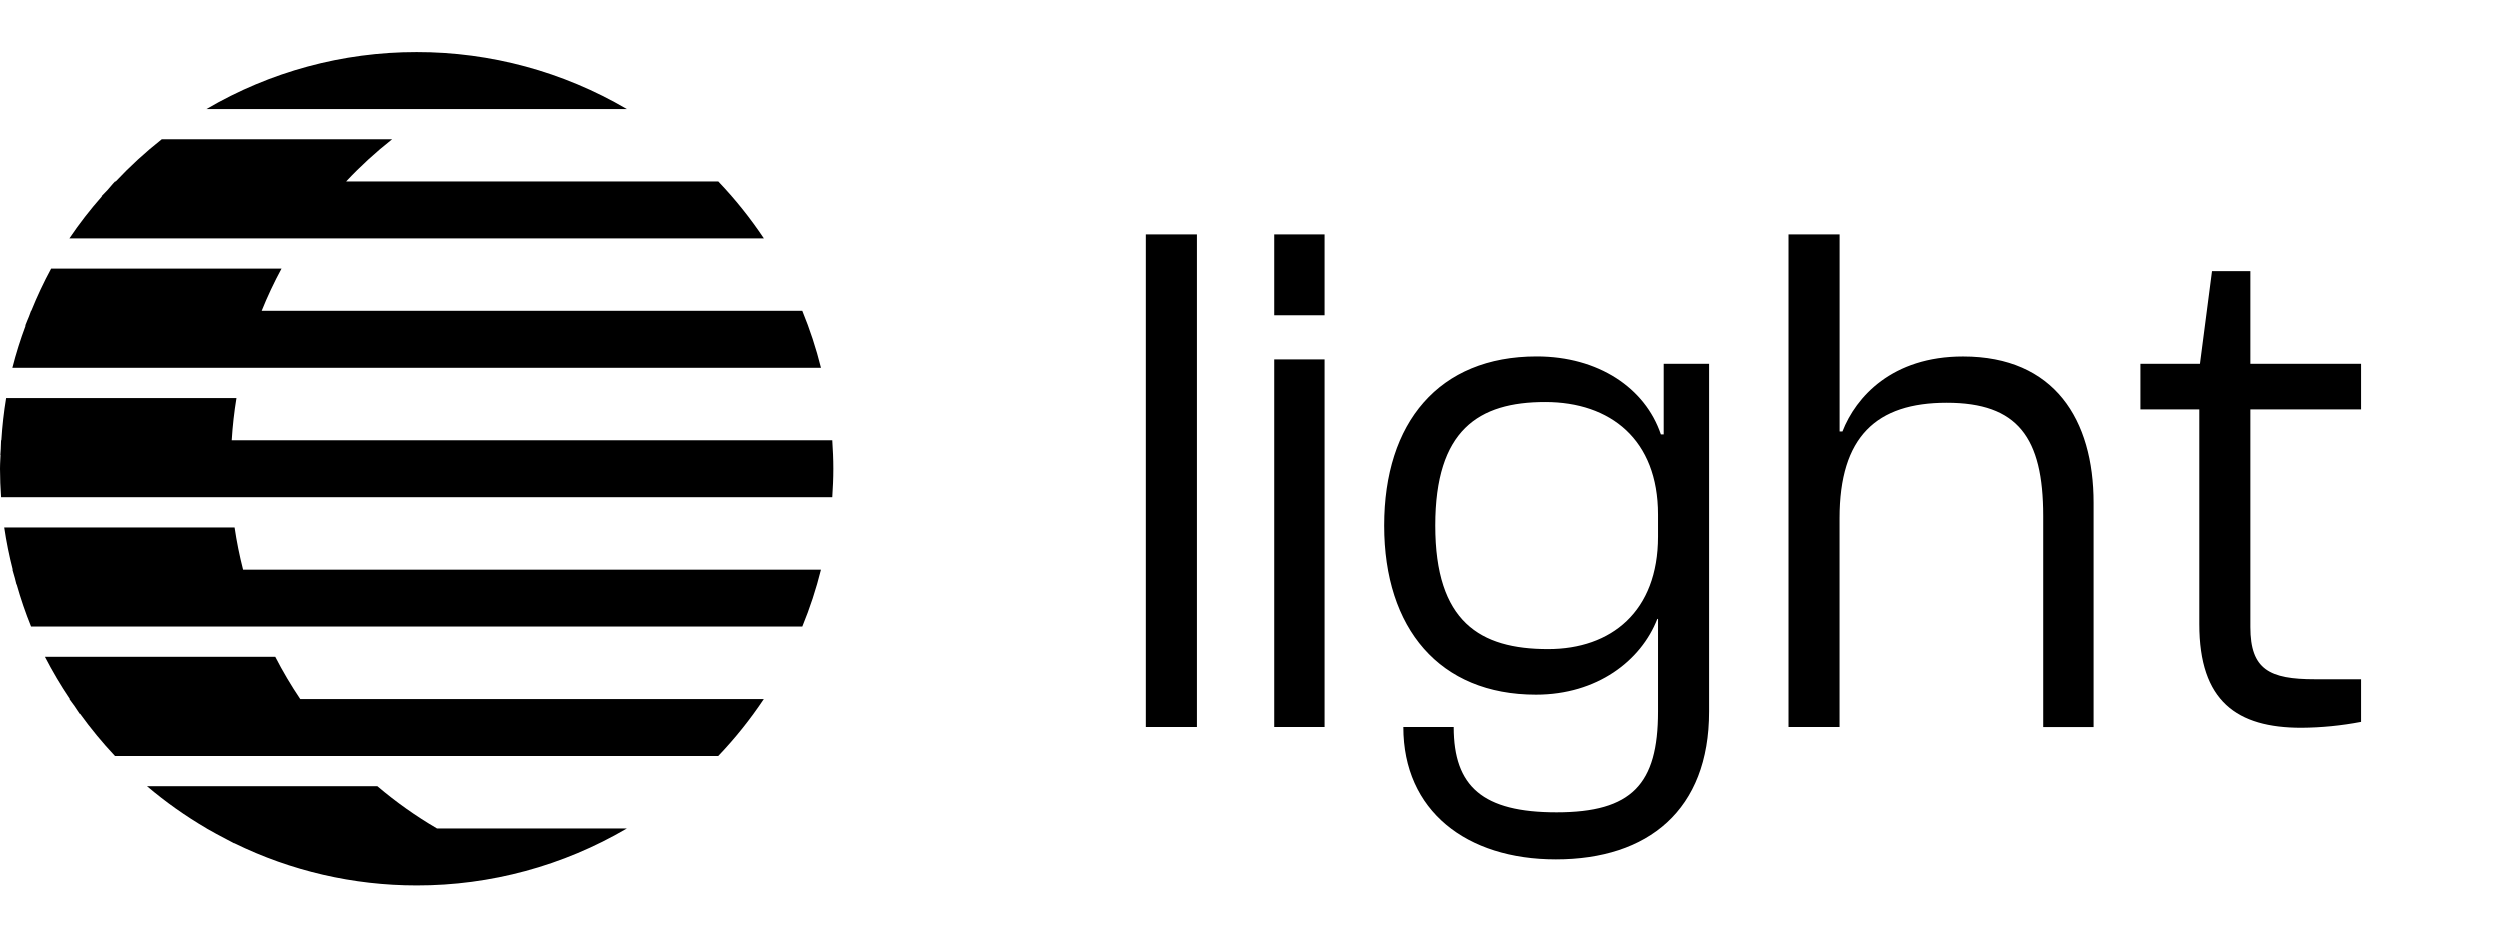 <svg width="1728" height="648" viewBox="0 0 96 36" fill="black" xmlns="http://www.w3.org/2000/svg">
    <path fillRule="evenodd" clipRule="evenodd"
        d="M44 27.917V9H45.962V27.917H44ZM48.93 12.106V9H50.864V12.106H48.93ZM48.93 27.918V13.8H50.864V27.918H48.93ZM59.009 13.687C55.25 13.687 53.152 16.228 53.152 20.181C53.152 24.134 55.278 26.677 58.982 26.675C61.326 26.675 63.014 25.377 63.641 23.767H63.668V27.325C63.668 30.12 62.66 31.193 59.772 31.193C56.94 31.193 55.822 30.205 55.822 27.918H53.888C53.888 31.136 56.313 33 59.745 33C63.287 33 65.629 31.108 65.629 27.325V13.97H63.886V16.68H63.777C63.178 14.901 61.38 13.687 59.009 13.687ZM63.668 20.605C63.668 23.485 61.87 24.925 59.446 24.925C56.83 24.925 55.114 23.88 55.114 20.181C55.114 16.511 56.776 15.438 59.337 15.438C61.843 15.438 63.668 16.878 63.668 19.758V20.605ZM68.679 27.917V9H70.641V16.569H70.75C71.267 15.242 72.656 13.689 75.381 13.689C78.895 13.689 80.394 16.117 80.394 19.308V27.919H78.459V19.814C78.459 16.793 77.478 15.466 74.753 15.466C72.057 15.466 70.639 16.764 70.639 19.899V27.917H68.679ZM84.453 15.72V23.965C84.453 26.93 85.897 27.946 88.376 27.946C89.144 27.94 89.909 27.865 90.665 27.72V26.083H88.893C87.15 26.083 86.414 25.715 86.414 24.078V15.72H90.665V13.97H86.414V10.412H84.941L84.478 13.97H82.192V15.72H84.453Z" />
    <path fillRule="evenodd" clipRule="evenodd"
        d="M16 2C13.163 1.997 10.376 2.752 7.929 4.187H24.07C21.623 2.752 18.837 1.997 16 2ZM27.583 6.969C28.229 7.645 28.814 8.377 29.333 9.155H2.666C3.049 8.589 3.468 8.048 3.921 7.535H3.901C3.941 7.491 3.982 7.449 4.024 7.407L4.024 7.407L4.024 7.407L4.024 7.407L4.024 7.407C4.059 7.372 4.094 7.337 4.128 7.3C4.169 7.254 4.209 7.207 4.249 7.159L4.249 7.159L4.249 7.159L4.249 7.159L4.249 7.159C4.304 7.095 4.358 7.03 4.417 6.969H4.444C4.992 6.386 5.583 5.844 6.211 5.348H15.058C14.429 5.844 13.838 6.385 13.291 6.969H27.583ZM31.525 14.123C31.34 13.377 31.1 12.647 30.808 11.936H10.048C10.271 11.382 10.526 10.841 10.81 10.315H1.963C1.679 10.841 1.425 11.382 1.201 11.936H1.192C1.176 11.974 1.162 12.014 1.149 12.053C1.136 12.088 1.124 12.124 1.11 12.158C1.093 12.202 1.074 12.245 1.055 12.289C1.025 12.359 0.995 12.43 0.969 12.502H0.983C0.784 13.033 0.614 13.574 0.474 14.123H31.525ZM31.959 16.905H8.898C8.931 16.363 8.992 15.822 9.08 15.285H0.234C0.145 15.822 0.084 16.363 0.051 16.905H0.041C0.037 16.97 0.035 17.035 0.033 17.1C0.032 17.147 0.031 17.195 0.028 17.242C0.027 17.278 0.024 17.314 0.021 17.351C0.018 17.391 0.015 17.431 0.013 17.472H0.02C0.018 17.529 0.015 17.585 0.012 17.642C0.006 17.76 0 17.879 0 17.999C0 18.366 0.017 18.731 0.041 19.092H31.959C31.983 18.731 32 18.366 32 17.999C32 17.631 31.983 17.267 31.959 16.905ZM5.645 30.19H14.491C15.206 30.797 15.972 31.34 16.781 31.813H24.072C21.624 33.249 18.838 34.004 16 34C13.572 34.001 11.175 33.447 8.995 32.378H8.98C8.964 32.37 8.949 32.362 8.934 32.353L8.934 32.353C8.915 32.342 8.895 32.332 8.876 32.322C8.828 32.298 8.781 32.273 8.735 32.248C8.704 32.231 8.673 32.214 8.642 32.198C8.419 32.083 8.198 31.965 7.981 31.839C7.972 31.834 7.962 31.829 7.953 31.824L7.953 31.824C7.945 31.82 7.936 31.815 7.928 31.81H7.934C7.125 31.338 6.359 30.796 5.645 30.19ZM10.571 25.222H1.725C2.013 25.781 2.333 26.322 2.684 26.843H2.667C2.702 26.895 2.74 26.945 2.777 26.994C2.808 27.034 2.838 27.074 2.866 27.115C2.895 27.156 2.923 27.2 2.952 27.244L2.952 27.244C2.988 27.3 3.025 27.356 3.063 27.409H3.081C3.491 27.977 3.937 28.519 4.417 29.03H27.581C28.227 28.353 28.812 27.621 29.331 26.843H11.529C11.178 26.322 10.858 25.781 10.571 25.222ZM0.161 20.254H9.008C9.088 20.799 9.197 21.34 9.334 21.874H31.525C31.34 22.619 31.1 23.35 30.808 24.06H1.192C0.978 23.531 0.794 22.99 0.638 22.44H0.629C0.617 22.397 0.606 22.353 0.596 22.308C0.587 22.271 0.578 22.233 0.568 22.197C0.556 22.151 0.542 22.105 0.528 22.059C0.509 21.998 0.491 21.936 0.475 21.874H0.487C0.35 21.34 0.241 20.799 0.161 20.254Z" />
    <defs>
        <clipPath id="clip0_215_1308">
            <rect width="628" height="205" />
        </clipPath>
    </defs>
</svg>